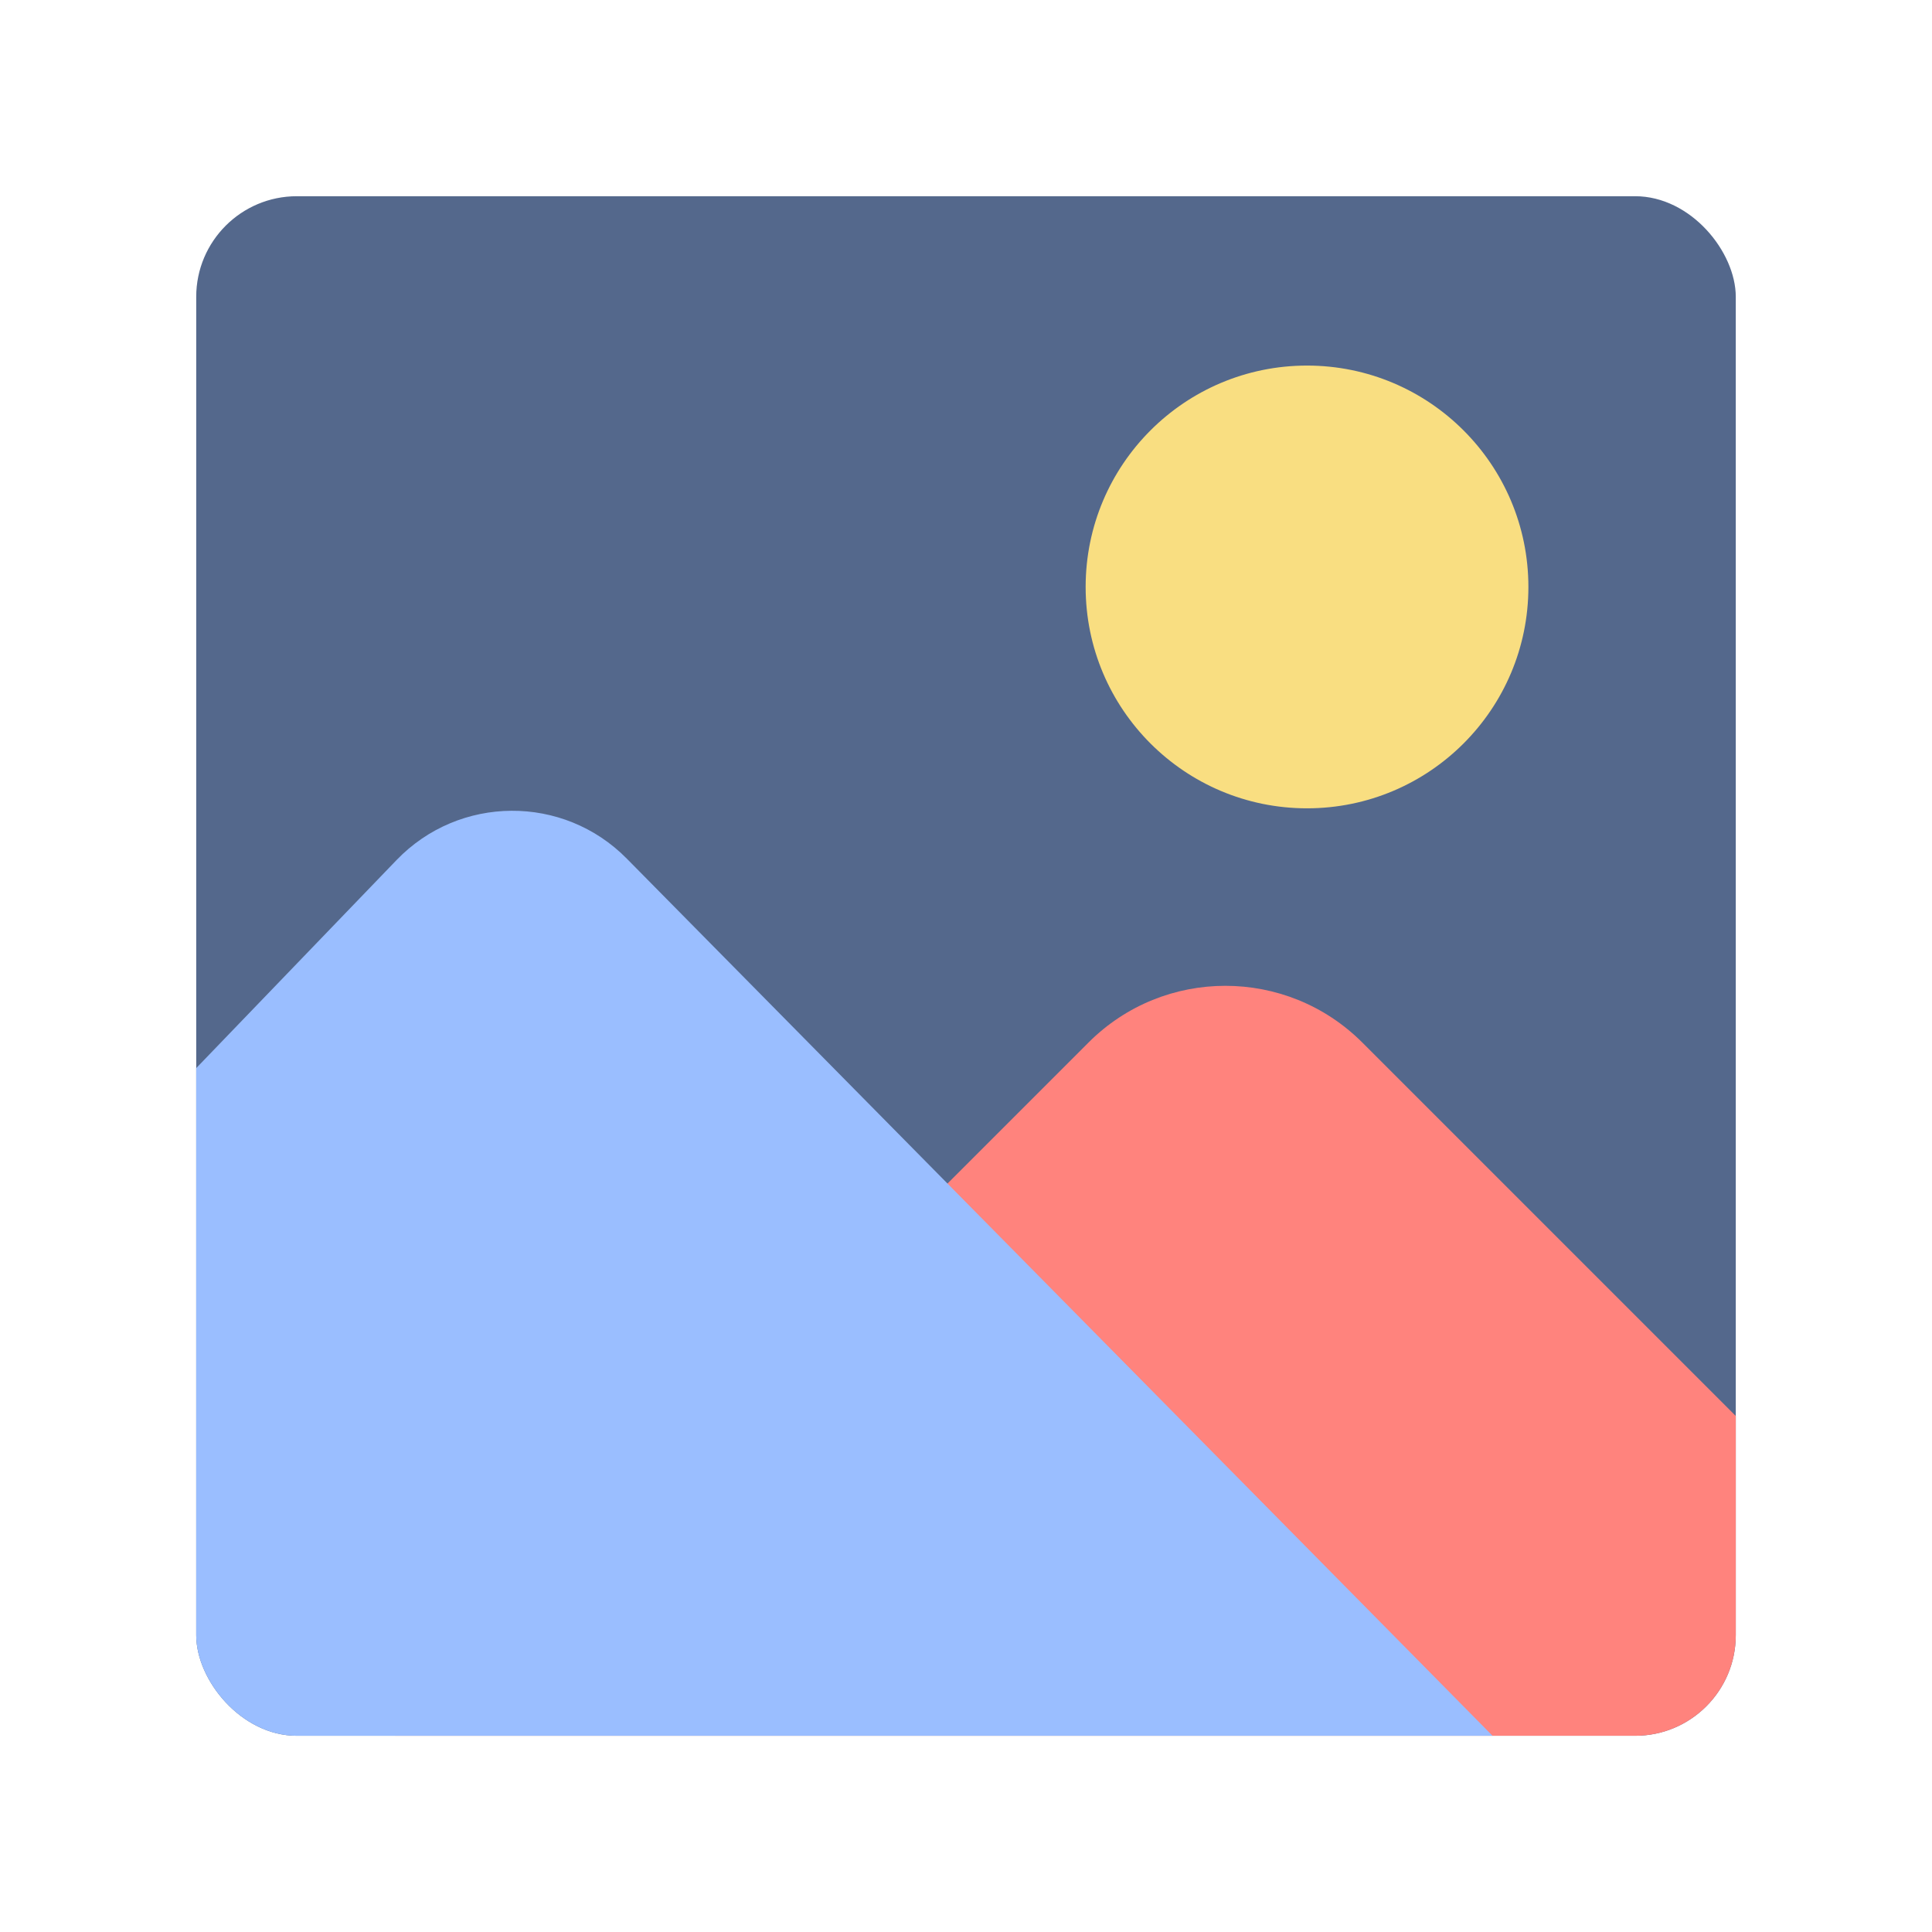 <?xml version="1.0" encoding="UTF-8"?><svg id="a" xmlns="http://www.w3.org/2000/svg" width="192" height="192" xmlns:xlink="http://www.w3.org/1999/xlink" viewBox="0 0 192 192"><defs><clipPath id="d"><rect id="e" x="19.5" y="19.5" width="153" height="153" rx="10" ry="10" style="fill:none;"/></clipPath></defs><g id="b"><g id="c"><g style="clip-path:url(#d);"><rect id="f" x="19.5" y="19.5" width="153" height="153" rx="10" ry="10" style="fill:#54688c;"/><path d="m176.11,144.33l-40.72-40.72c-7.52-7.52-19.71-7.52-27.22,0L30.89,180.89h145.22v-36.56Z" style="fill:#ff837d;"/><path d="m-1,127.44l40.41-41.97c6.23-6.47,16.57-6.54,22.88-.14l89.6,90.78H1.89l-2.89-48.67Z" style="fill:#9abeff;"/><circle cx="129.89" cy="58.33" r="22" style="fill:#f9de81;"/></g></g></g></svg>